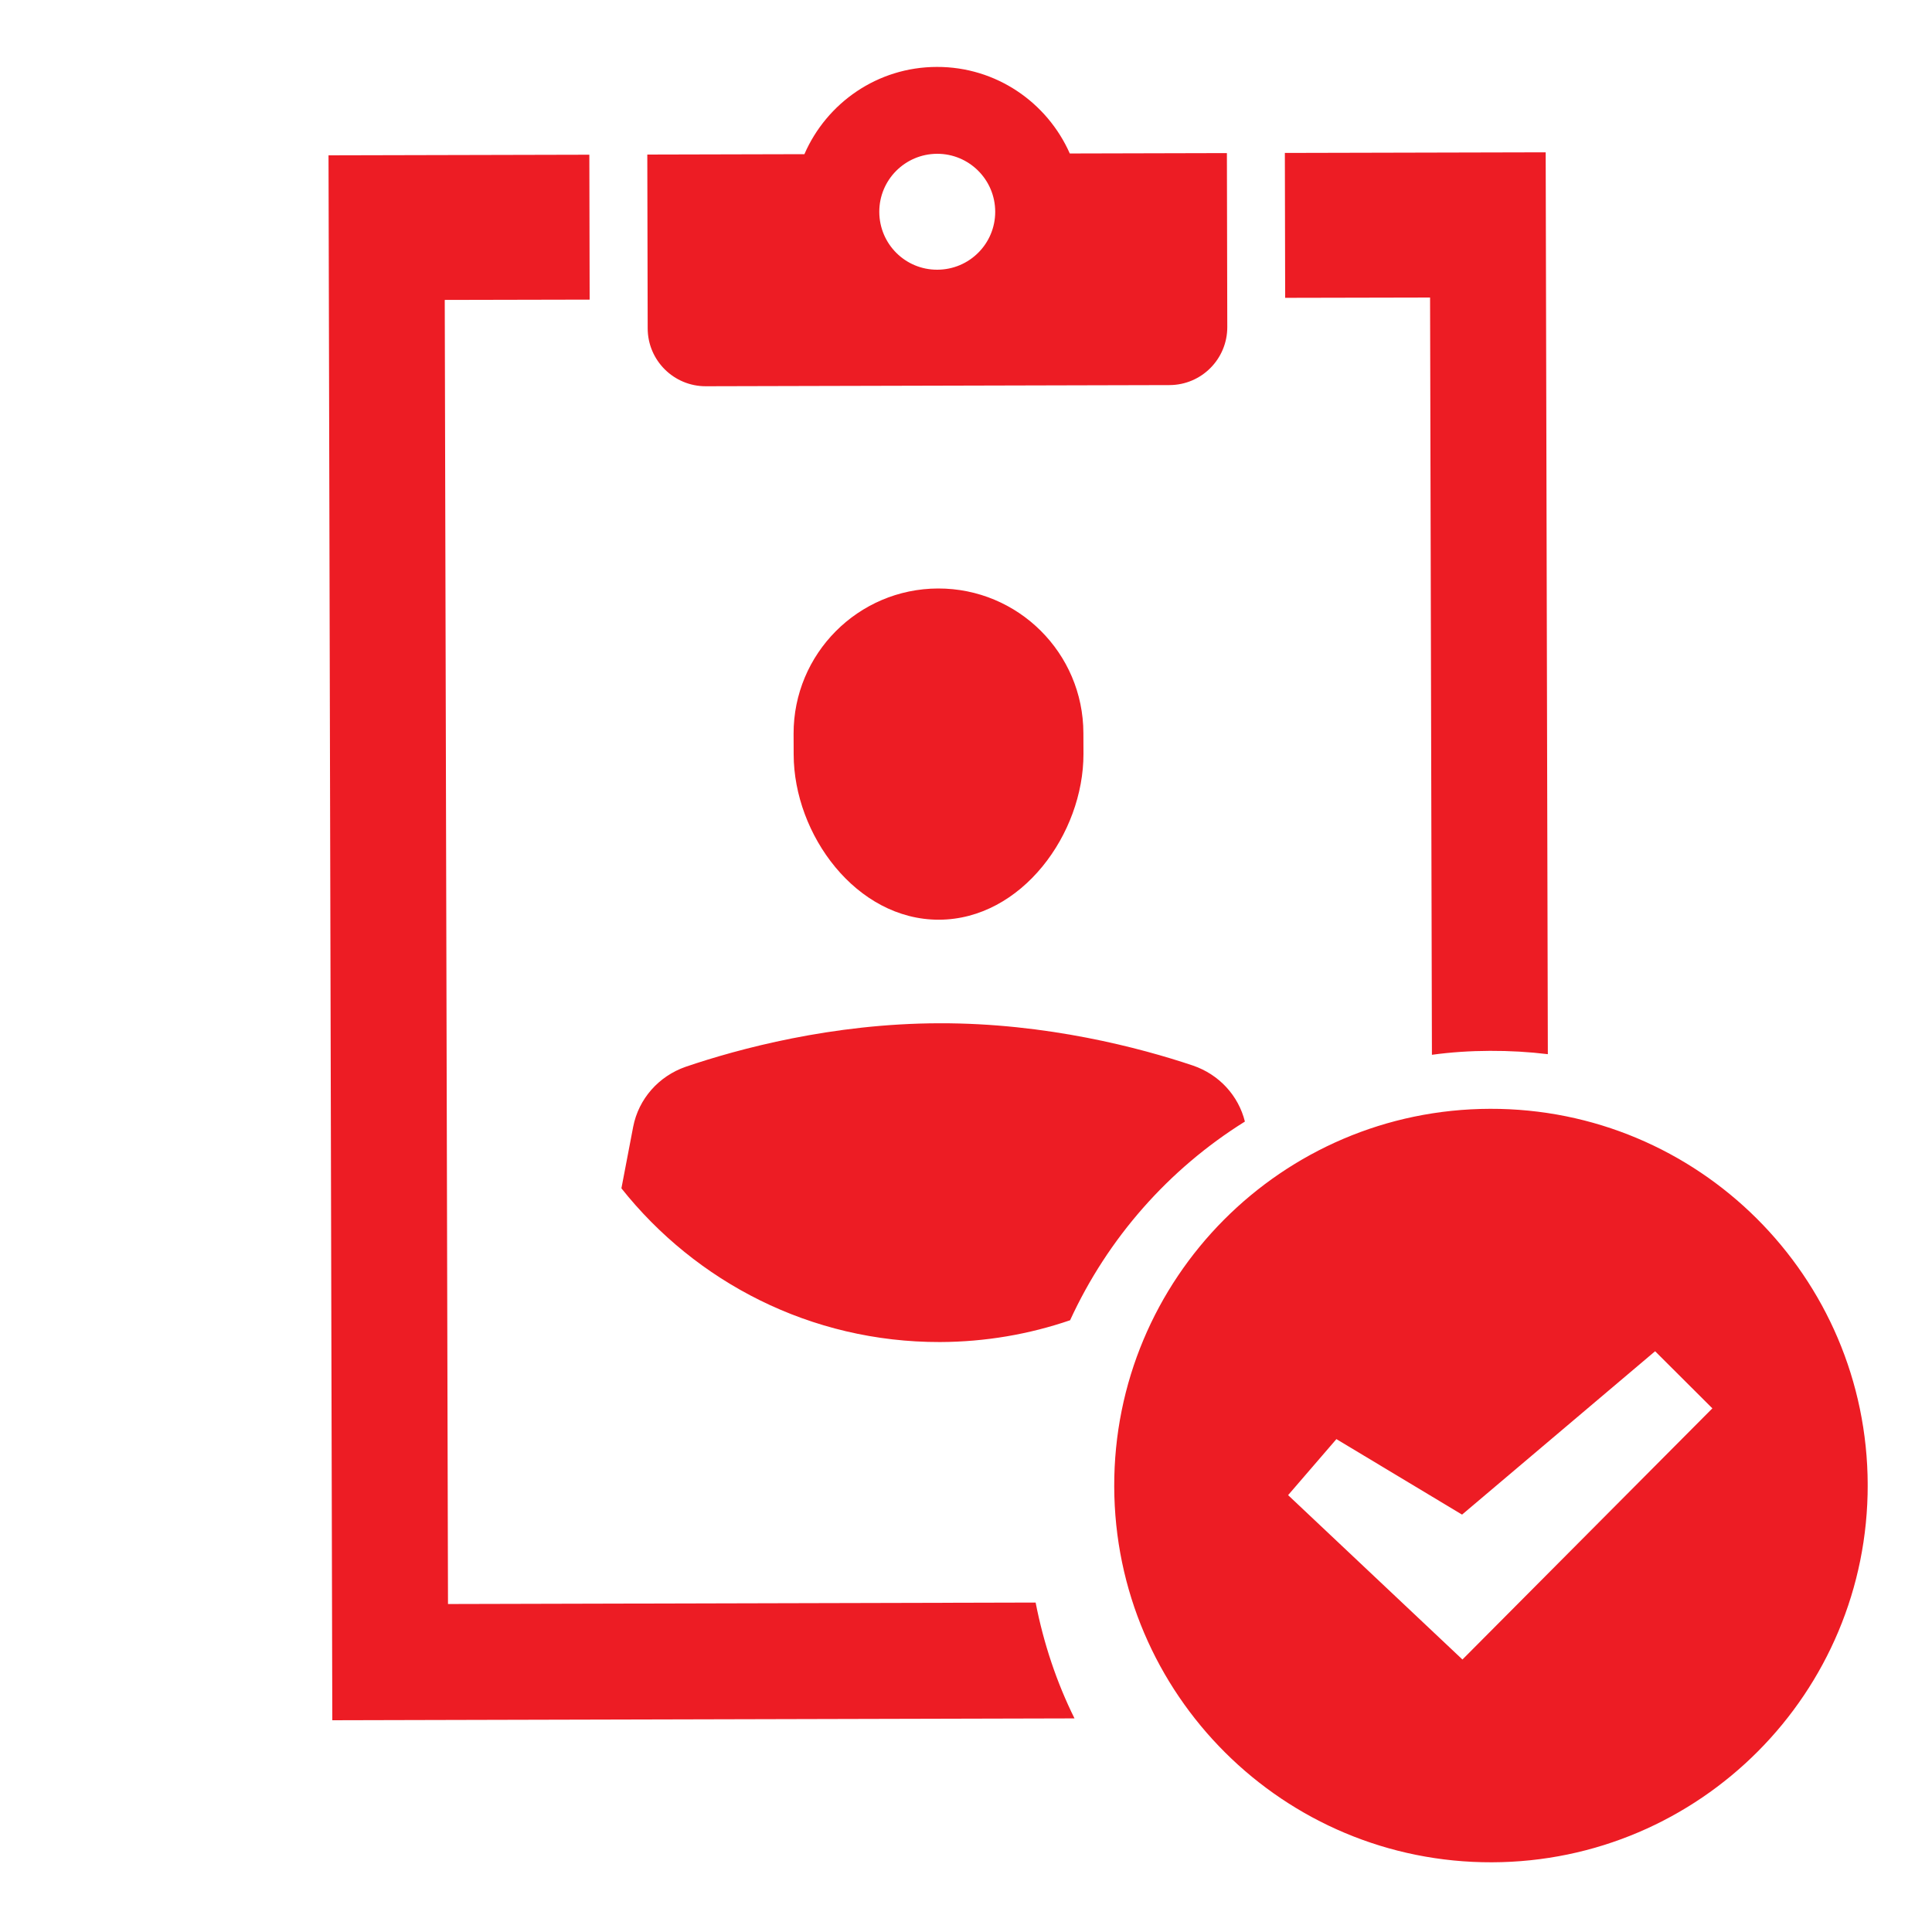 <svg width="25" height="25" viewBox="0 0 25 25" fill="none" xmlns="http://www.w3.org/2000/svg">
<g clip-path="url(#clip0_1_214592)">
<path d="M12.123 0.866C11.355 0.867 10.697 1.332 10.409 1.995L8.376 2L8.381 4.25C8.382 4.664 8.719 4.999 9.133 4.998L15.133 4.983C15.547 4.982 15.882 4.646 15.881 4.231L15.876 1.981L13.843 1.986C13.551 1.326 12.891 0.864 12.123 0.866ZM4.251 2.01L4.3 22.26L13.904 22.236C13.674 21.772 13.504 21.266 13.401 20.737L5.797 20.756L5.755 3.881L7.63 3.877L7.626 2.002L4.251 2.01ZM12.126 1.99C12.54 1.989 12.877 2.324 12.878 2.739C12.879 3.153 12.544 3.489 12.129 3.49C11.715 3.492 11.379 3.157 11.378 2.742C11.377 2.328 11.711 1.992 12.126 1.99ZM16.626 1.979L16.63 3.854L18.505 3.85L18.529 13.649C18.777 13.615 19.024 13.599 19.279 13.598C19.534 13.597 19.782 13.611 20.029 13.641L20.001 1.971L16.626 1.979ZM12.139 7.615C11.104 7.618 10.267 8.46 10.269 9.495L10.27 9.763C10.272 10.799 11.079 11.903 12.15 11.901C13.221 11.898 14.022 10.789 14.02 9.754L14.019 9.486C14.017 8.451 13.175 7.613 12.139 7.615ZM12.153 13.241C10.766 13.244 9.552 13.573 8.873 13.804C8.525 13.925 8.263 14.218 8.193 14.582L8.041 15.377C9.004 16.589 10.491 17.369 12.163 17.366C12.752 17.364 13.318 17.265 13.847 17.084C14.335 16.021 15.124 15.127 16.109 14.513C16.025 14.176 15.774 13.903 15.436 13.788C14.757 13.56 13.541 13.237 12.153 13.241ZM19.281 14.348C16.588 14.355 14.411 16.543 14.418 19.235C14.425 21.927 16.612 24.105 19.305 24.098C21.997 24.091 24.174 21.904 24.168 19.211C24.161 16.519 21.974 14.341 19.281 14.348ZM21.417 17.485L22.158 18.224L18.924 21.474L16.668 19.347L17.293 18.622L18.919 19.599L21.417 17.485Z" fill="#ED1C24"/>
</g>
<defs>
<clipPath id="clip0_1_214592">
<rect width="24" height="24" fill="white" transform="translate(0.122 0.52) rotate(-0.14)"/>
</clipPath>
</defs>
</svg>
